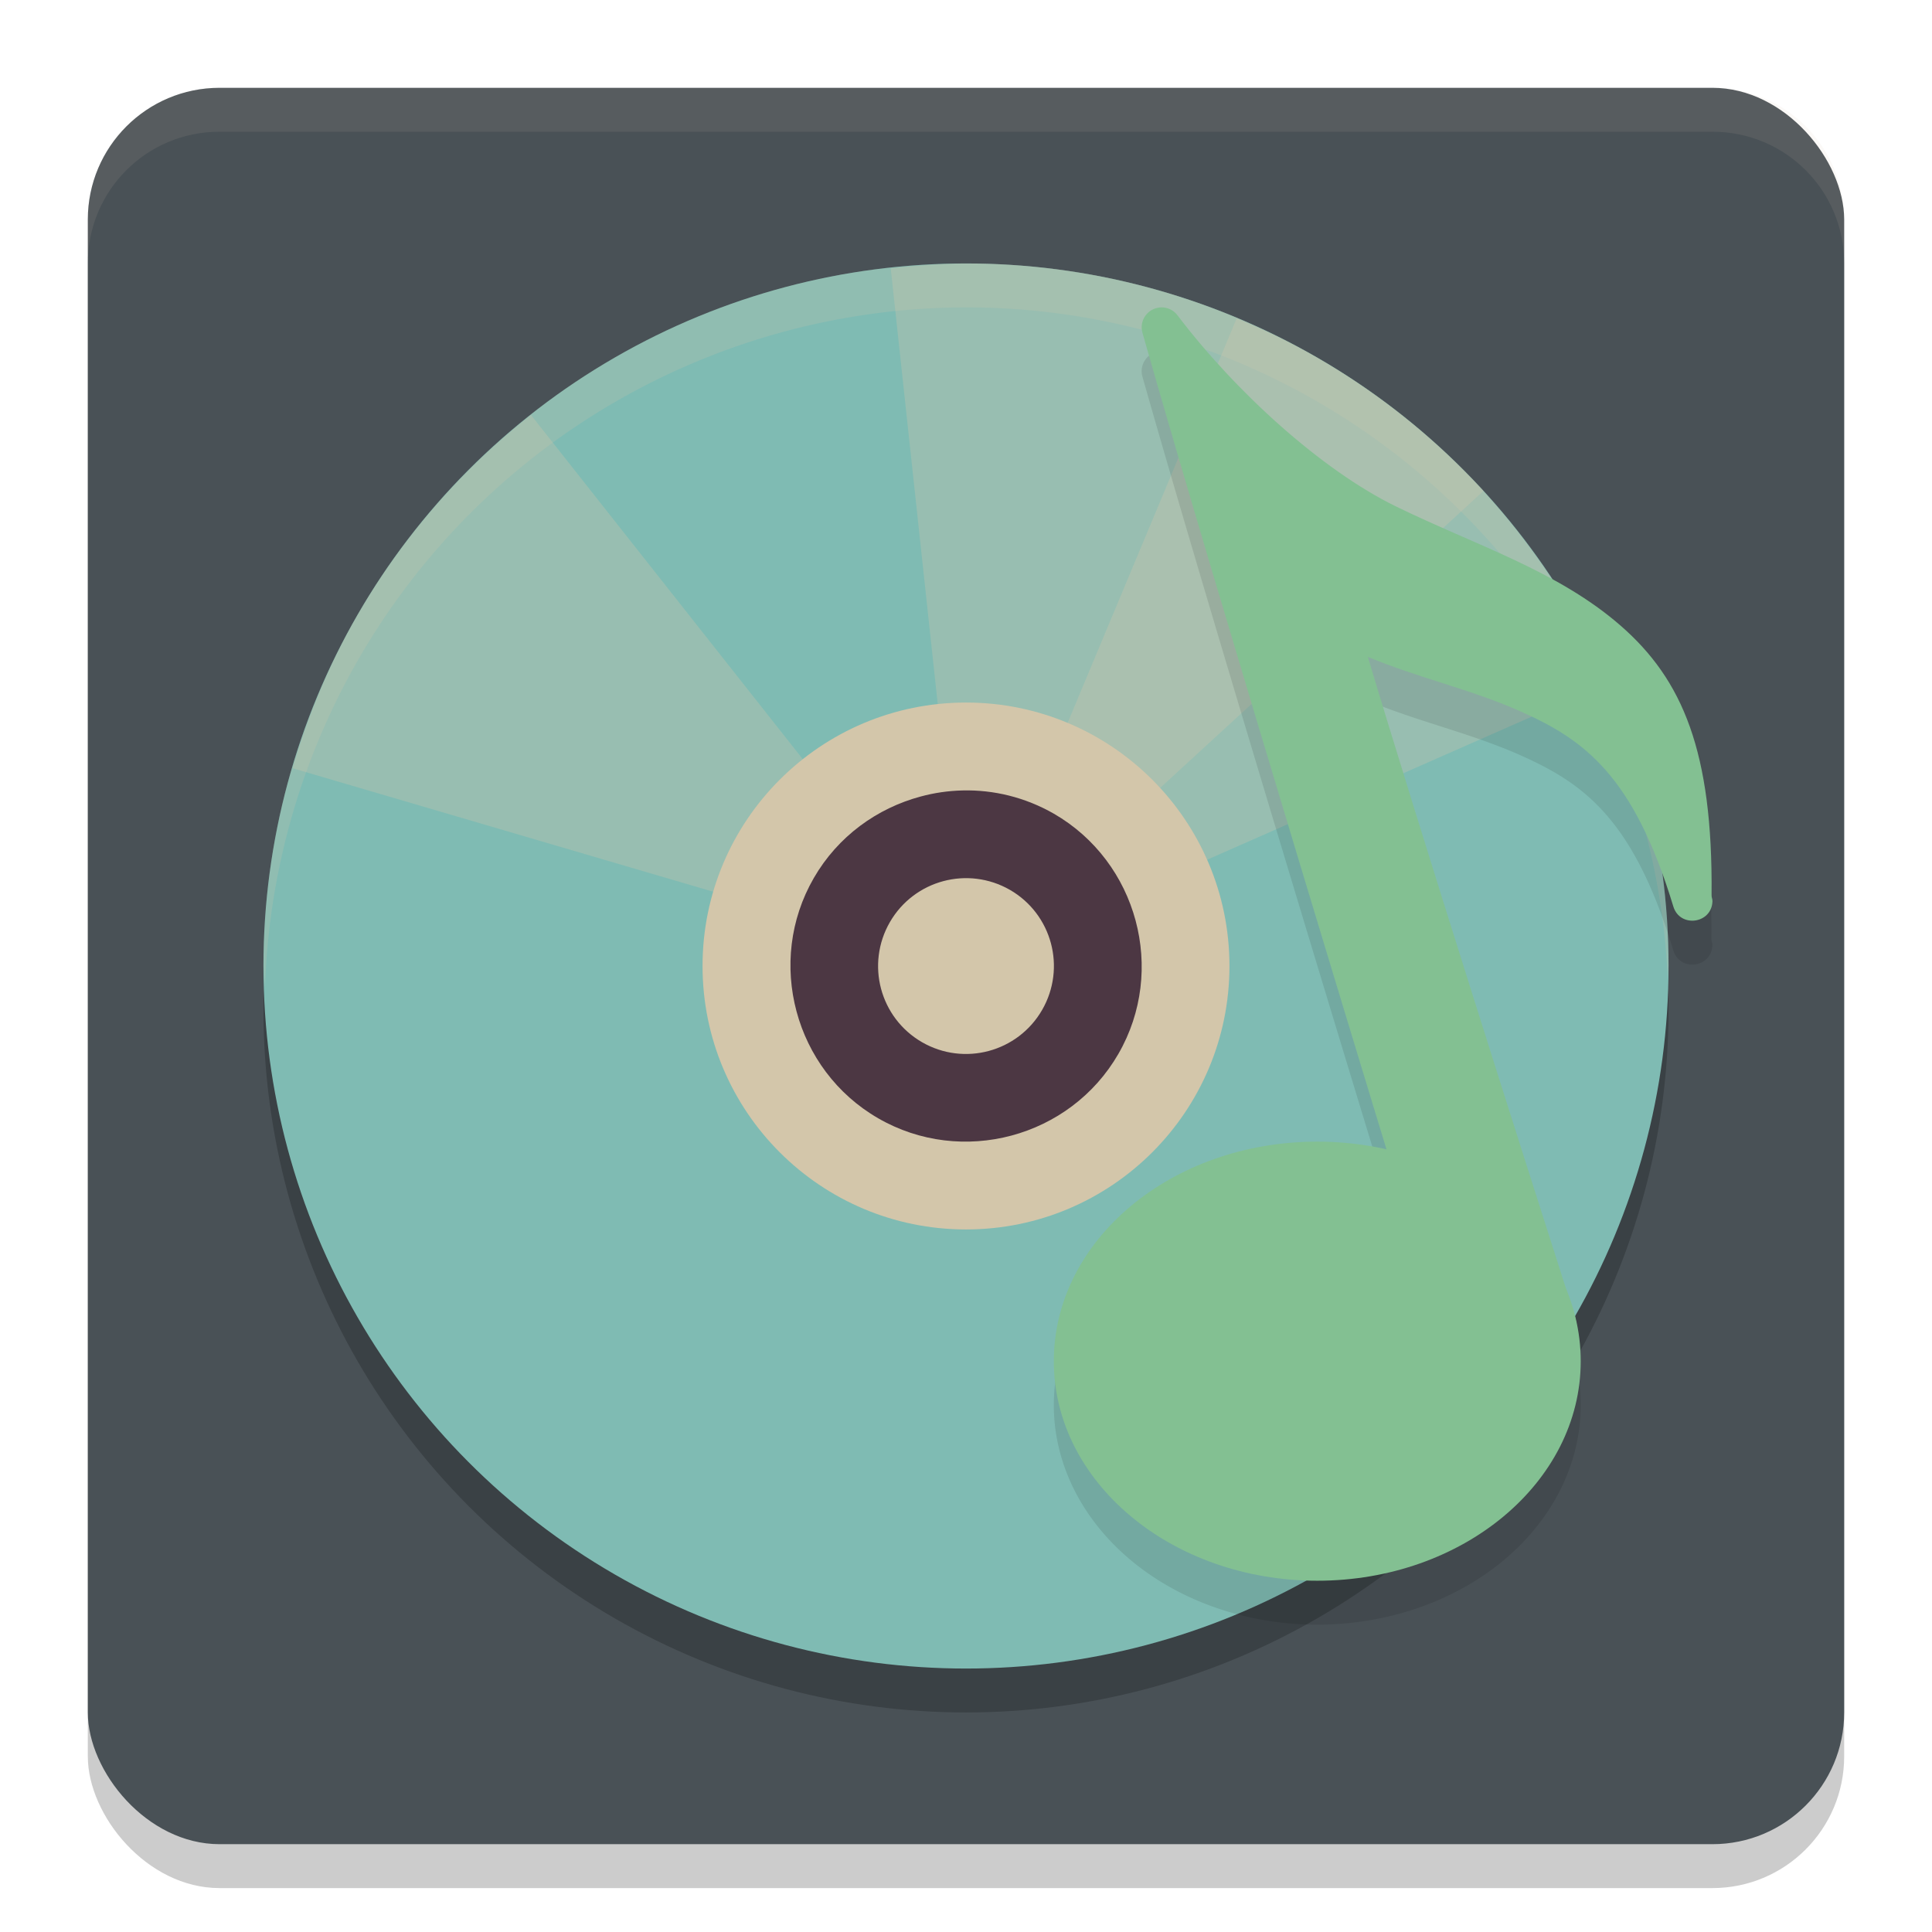 <svg xmlns="http://www.w3.org/2000/svg" width="22" height="22" version="1.1">
 <rect style="opacity:0.2" width="20" height="20" x="1" y="1.5" rx="1.5" ry="1.5"/>
 <rect style="fill:#495156" width="20" height="20" x="1" y="1" rx="1.5" ry="1.5"/>
 <circle style="opacity:0.2" cx="11" cy="11.5" r="8"/>
 <circle style="fill:#7fbbb3" cx="11" cy="11" r="8"/>
 <path style="opacity:0.2;fill:#d3c6aa" d="M 11,3 A 8,8 0 0 0 3,11 8,8 0 0 0 3.018,11.25 8,8 0 0 1 11,3.5 8,8 0 0 1 18.99,11.129 8,8 0 0 0 19,11 8,8 0 0 0 11,3 Z"/>
 <path style="opacity:0.3;fill:#d3c6aa" d="m 11.215,3.003 c -0.359,-0.009 -0.717,0.014 -1.072,0.053 l 0.686,6.358 c 0.326,-0.035 0.666,0.024 0.972,0.201 0.145,0.084 0.266,0.192 0.373,0.309 L 16.893,5.59 C 16.356,5.005 15.723,4.491 14.999,4.073 13.804,3.383 12.504,3.036 11.215,3.003 Z"/>
 <path style="opacity:0.3;fill:#d3c6aa" d="M 6.046,4.725 C 5.273,5.336 4.596,6.095 4.073,7.001 3.748,7.564 3.508,8.151 3.332,8.748 L 9.469,10.55 c 0.035,-0.12 0.081,-0.238 0.146,-0.35 0.105,-0.181 0.241,-0.332 0.396,-0.454 z"/>
 <path style="opacity:0.3;fill:#d3c6aa" d="M 14.082,3.626 11.614,9.531 c 0.063,0.026 0.126,0.048 0.187,0.083 0.306,0.177 0.528,0.442 0.66,0.742 L 18.312,7.777 C 17.65,6.274 16.53,4.957 14.999,4.073 14.7,3.9 14.393,3.756 14.082,3.626 Z"/>
 <path style="opacity:0.1" d="m 13.232,4 c -0.008,-8.45e-5 -0.016,2.58e-4 -0.023,0.001 -0.143,0.011 -0.239,0.15 -0.2,0.288 0.756,2.667 2.475,8.299 2.78,9.3 A 3,2.5 0 0 0 15,13.5 3,2.5 0 0 0 12,16 a 3,2.5 0 0 0 3,2.5 3,2.5 0 0 0 3,-2.5 3,2.5 0 0 0 -0.162,-0.811 3,2.5 0 0 0 -0.003,-0.007 c -0.603,-1.887 -1.692,-5.307 -2.259,-7.203 0.57,0.239 1.175,0.37 1.737,0.621 0.723,0.322 1.288,0.725 1.742,2.224 0.076,0.245 0.437,0.196 0.444,-0.061 5.99e-4,-0.029 -0.011,-0.042 -0.011,-0.07 h 0.001 c -2.5e-4,-8e-4 -7e-4,-0.001 -0.001,-0.002 C 19.505,9.059 19.162,8.241 18.455,7.625 17.736,6.998 16.806,6.711 15.893,6.265 15.045,5.85 14.066,4.958 13.408,4.091 13.367,4.036 13.302,4.002 13.232,4 Z"/>
 <path style="opacity:0.1;fill:#d3c6aa" d="M 2.5,1 C 1.669,1 1,1.669 1,2.5 V 3 C 1,2.169 1.669,1.5 2.5,1.5 h 17 C 20.331,1.5 21,2.169 21,3 V 2.5 C 21,1.669 20.331,1 19.5,1 Z"/>
 <circle style="fill:#d3c6aa" cx="11" cy="11" r="3"/>
 <path style="fill:#4c3743" d="m 10.959,9.001 c -0.161,0.004 -0.32,0.027 -0.475,0.069 -0.496,0.133 -0.942,0.452 -1.217,0.928 -0.55,0.952 -0.219,2.187 0.733,2.736 0.952,0.55 2.186,0.219 2.735,-0.733 0.55,-0.952 0.218,-2.185 -0.734,-2.735 C 11.673,9.078 11.313,8.992 10.959,9.001 Z"/>
 <path style="fill:#d3c6aa;stroke:#d3c6aa;stroke-width:0.431" d="m 11.393,10.32 c 0.376,0.217 0.504,0.697 0.287,1.073 -0.217,0.376 -0.697,0.505 -1.073,0.288 -0.376,-0.217 -0.504,-0.697 -0.287,-1.073 0.217,-0.376 0.697,-0.504 1.073,-0.288 z m 0,0"/>
 <ellipse style="fill:#83c092" cx="15" cy="15.5" rx="3" ry="2.5"/>
 <path style="fill:#83c092" d="m 13.233,3.5 c -0.008,-8.48e-5 -0.016,2.315e-4 -0.023,9.5e-4 -0.143,0.011 -0.24,0.15 -0.201,0.288 0.825,2.909 2.976,9.945 2.976,9.945 0.009,0.028 0.024,0.055 0.044,0.077 l 1.433,1.71 c 0.163,0.186 -0.074,0.867 -0.15,0.633 0,0 0.825,-0.527 0.613,-1.19 C 17.34,13.139 16.166,9.451 15.576,7.48 16.146,7.718 16.751,7.85 17.313,8.1 c 0.723,0.322 1.288,0.725 1.742,2.224 0.076,0.245 0.437,0.196 0.445,-0.061 6e-4,-0.029 -0.011,-0.041 -0.01,-0.07 h 9.5e-4 c -2.49e-4,-8e-4 -6.5e-4,-10e-4 -9.5e-4,-0.002 C 19.505,8.56 19.162,7.742 18.455,7.125 17.736,6.498 16.805,6.211 15.892,5.765 15.045,5.35 14.066,4.458 13.408,3.59 13.367,3.535 13.302,3.502 13.233,3.5 Z"/>
</svg>
